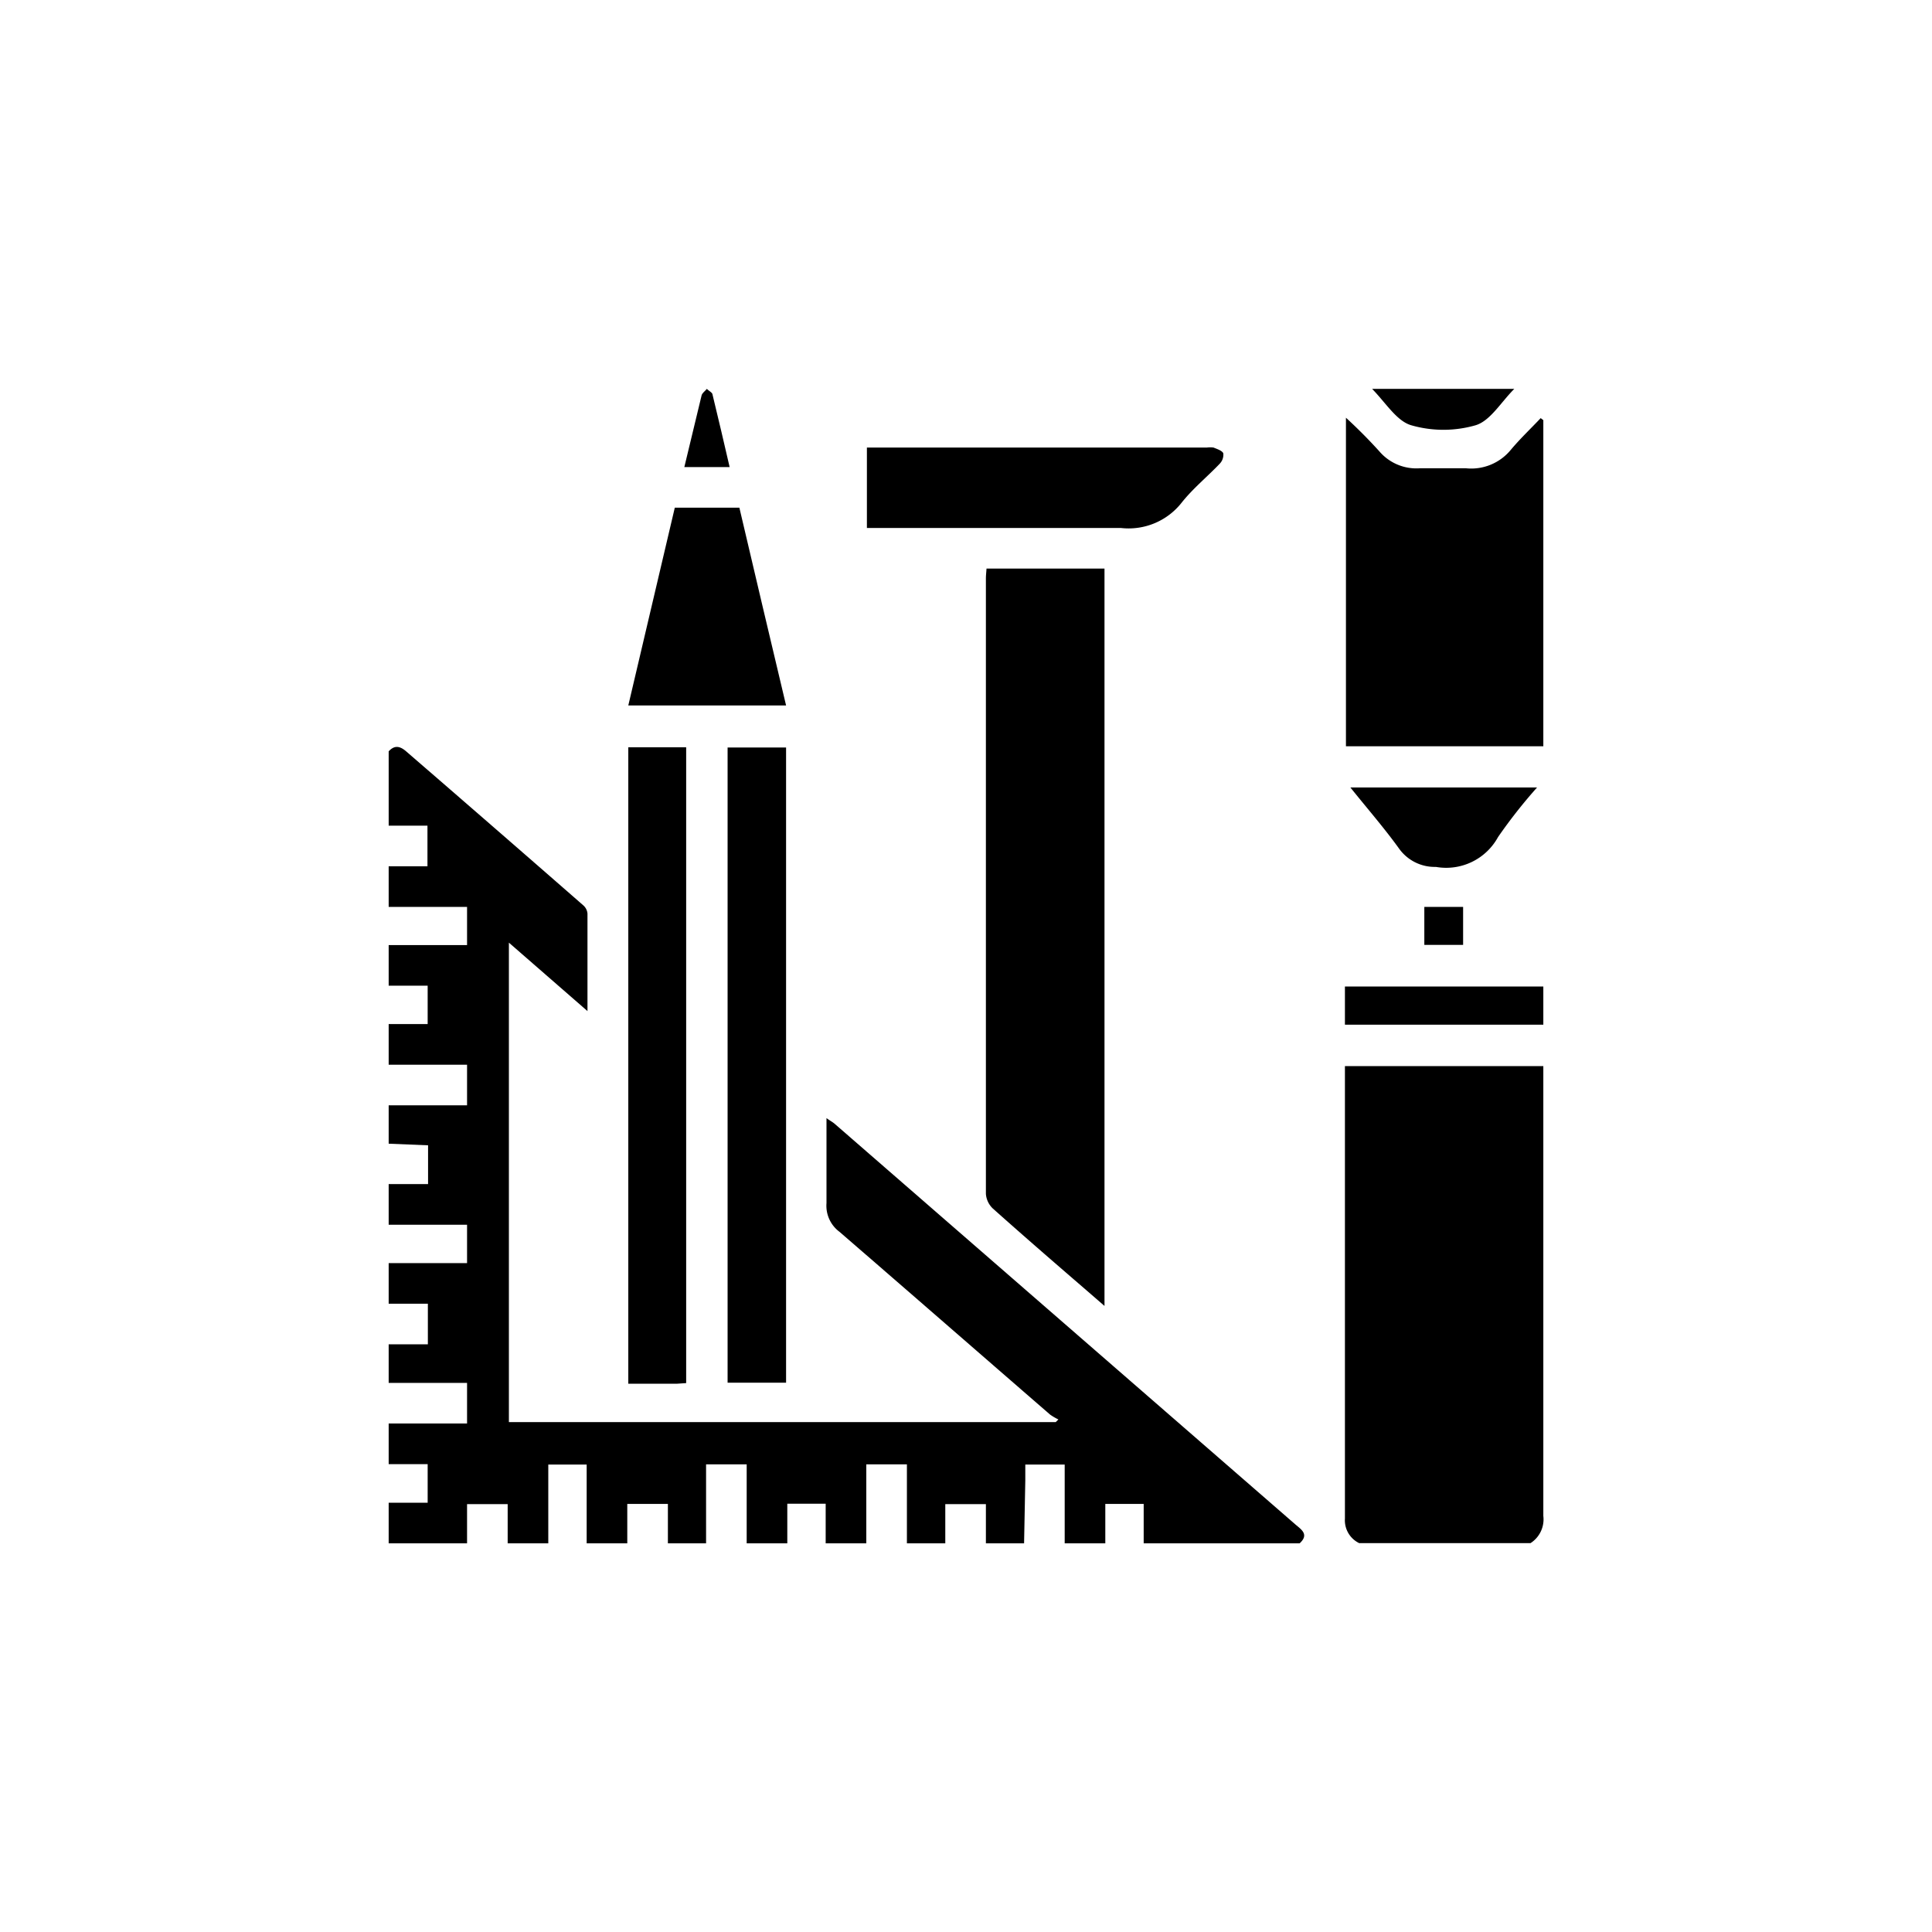 <svg xmlns="http://www.w3.org/2000/svg" width="95.14" height="95.14" viewBox="0 0 95.14 95.14"><path d="M63.79,75.07,41.09,55.33c-.11-.09-.23-.15-.39-.27,0,1.46,0,2.82,0,4.19a1.6,1.6,0,0,0,.64,1.41c3.47,3,6.91,6,10.37,9a2.75,2.75,0,0,0,.41.24l-.13.13H25.06V46.42l3.87,3.37c0-1.7,0-3.25,0-4.8a.61.61,0,0,0-.21-.41Q24.36,40.77,20,37c-.31-.27-.58-.31-.86,0v3.66h1.91v2H19.14v2H23v1.88H19.14v2h1.92v1.89H19.14v2H23v2H19.14v1.89l1.94.08v1.91H19.14v2H23v1.89H19.14v2h1.93v2H19.14V68.1H23v2H19.14v2h1.92V74H19.14v2H23V74.07h2V76h2V72.12h1.89V76h2V74.06h2V76h1.88V72.11h2V76h2V74.05h1.89V76h2V72.11h2V76h1.89V74.07h2V76h1.88l.06-3.09v-.79h1.94V76h2V74.06h1.89V76H64C64.48,75.56,64.08,75.32,63.79,75.07Z"/><path d="M76,53.07V52.5H66.23c0,.17,0,.3,0,.43,0,7.28,0,14.56,0,21.85a1.25,1.25,0,0,0,.7,1.21h8.44A1.39,1.39,0,0,0,76,74.65C76,67.46,76,60.26,76,53.07Z"/><path d="M48.55,28.48q0,15.15,0,30.31a1.1,1.1,0,0,0,.35.73c1.59,1.42,3.2,2.81,4.81,4.2l.68.59V28H48.58C48.57,28.18,48.55,28.33,48.55,28.48Z"/><path d="M76,20.69l-.13-.1c-.49.52-1,1-1.47,1.56a2.52,2.52,0,0,1-2.21.91c-.76,0-1.52,0-2.27,0a2.4,2.4,0,0,1-2-.84c-.5-.55-1-1.06-1.64-1.65V36.75H76Z"/><path d="M35.83,68.09h2.88V36.81H35.83Z"/><path d="M33.79,68.11V36.8H30.94V68.14h2.4Z"/><path d="M55.2,26a3.32,3.32,0,0,0,3-1.26c.55-.69,1.25-1.26,1.86-1.9a.64.64,0,0,0,.18-.52c-.06-.13-.31-.21-.48-.28a1.2,1.2,0,0,0-.33,0H42.69V26h.7C47.33,26,51.27,26,55.2,26Z"/><path d="M36.41,25H33.23q-1.14,4.86-2.29,9.74h7.77C37.94,31.51,37.18,28.28,36.41,25Z"/><path d="M73.77,41.22a25.22,25.22,0,0,1,1.92-2.44H66.5c.85,1.06,1.67,2,2.39,3a2.16,2.16,0,0,0,1.82.91A2.91,2.91,0,0,0,73.77,41.22Z"/><path d="M76,48.58H66.23v1.88H76Z"/><path d="M69.49,20.94a5.73,5.73,0,0,0,3.18,0c.72-.22,1.24-1.13,1.9-1.79h-7C68.26,19.86,68.78,20.73,69.49,20.94Z"/><path d="M35.09,19.44c0-.11-.19-.19-.28-.29-.09.11-.23.2-.26.32L33.7,23h2.23C35.65,21.8,35.38,20.62,35.09,19.44Z"/><path d="M70.14,46.53h1.91V44.66H70.14Z"/></svg>